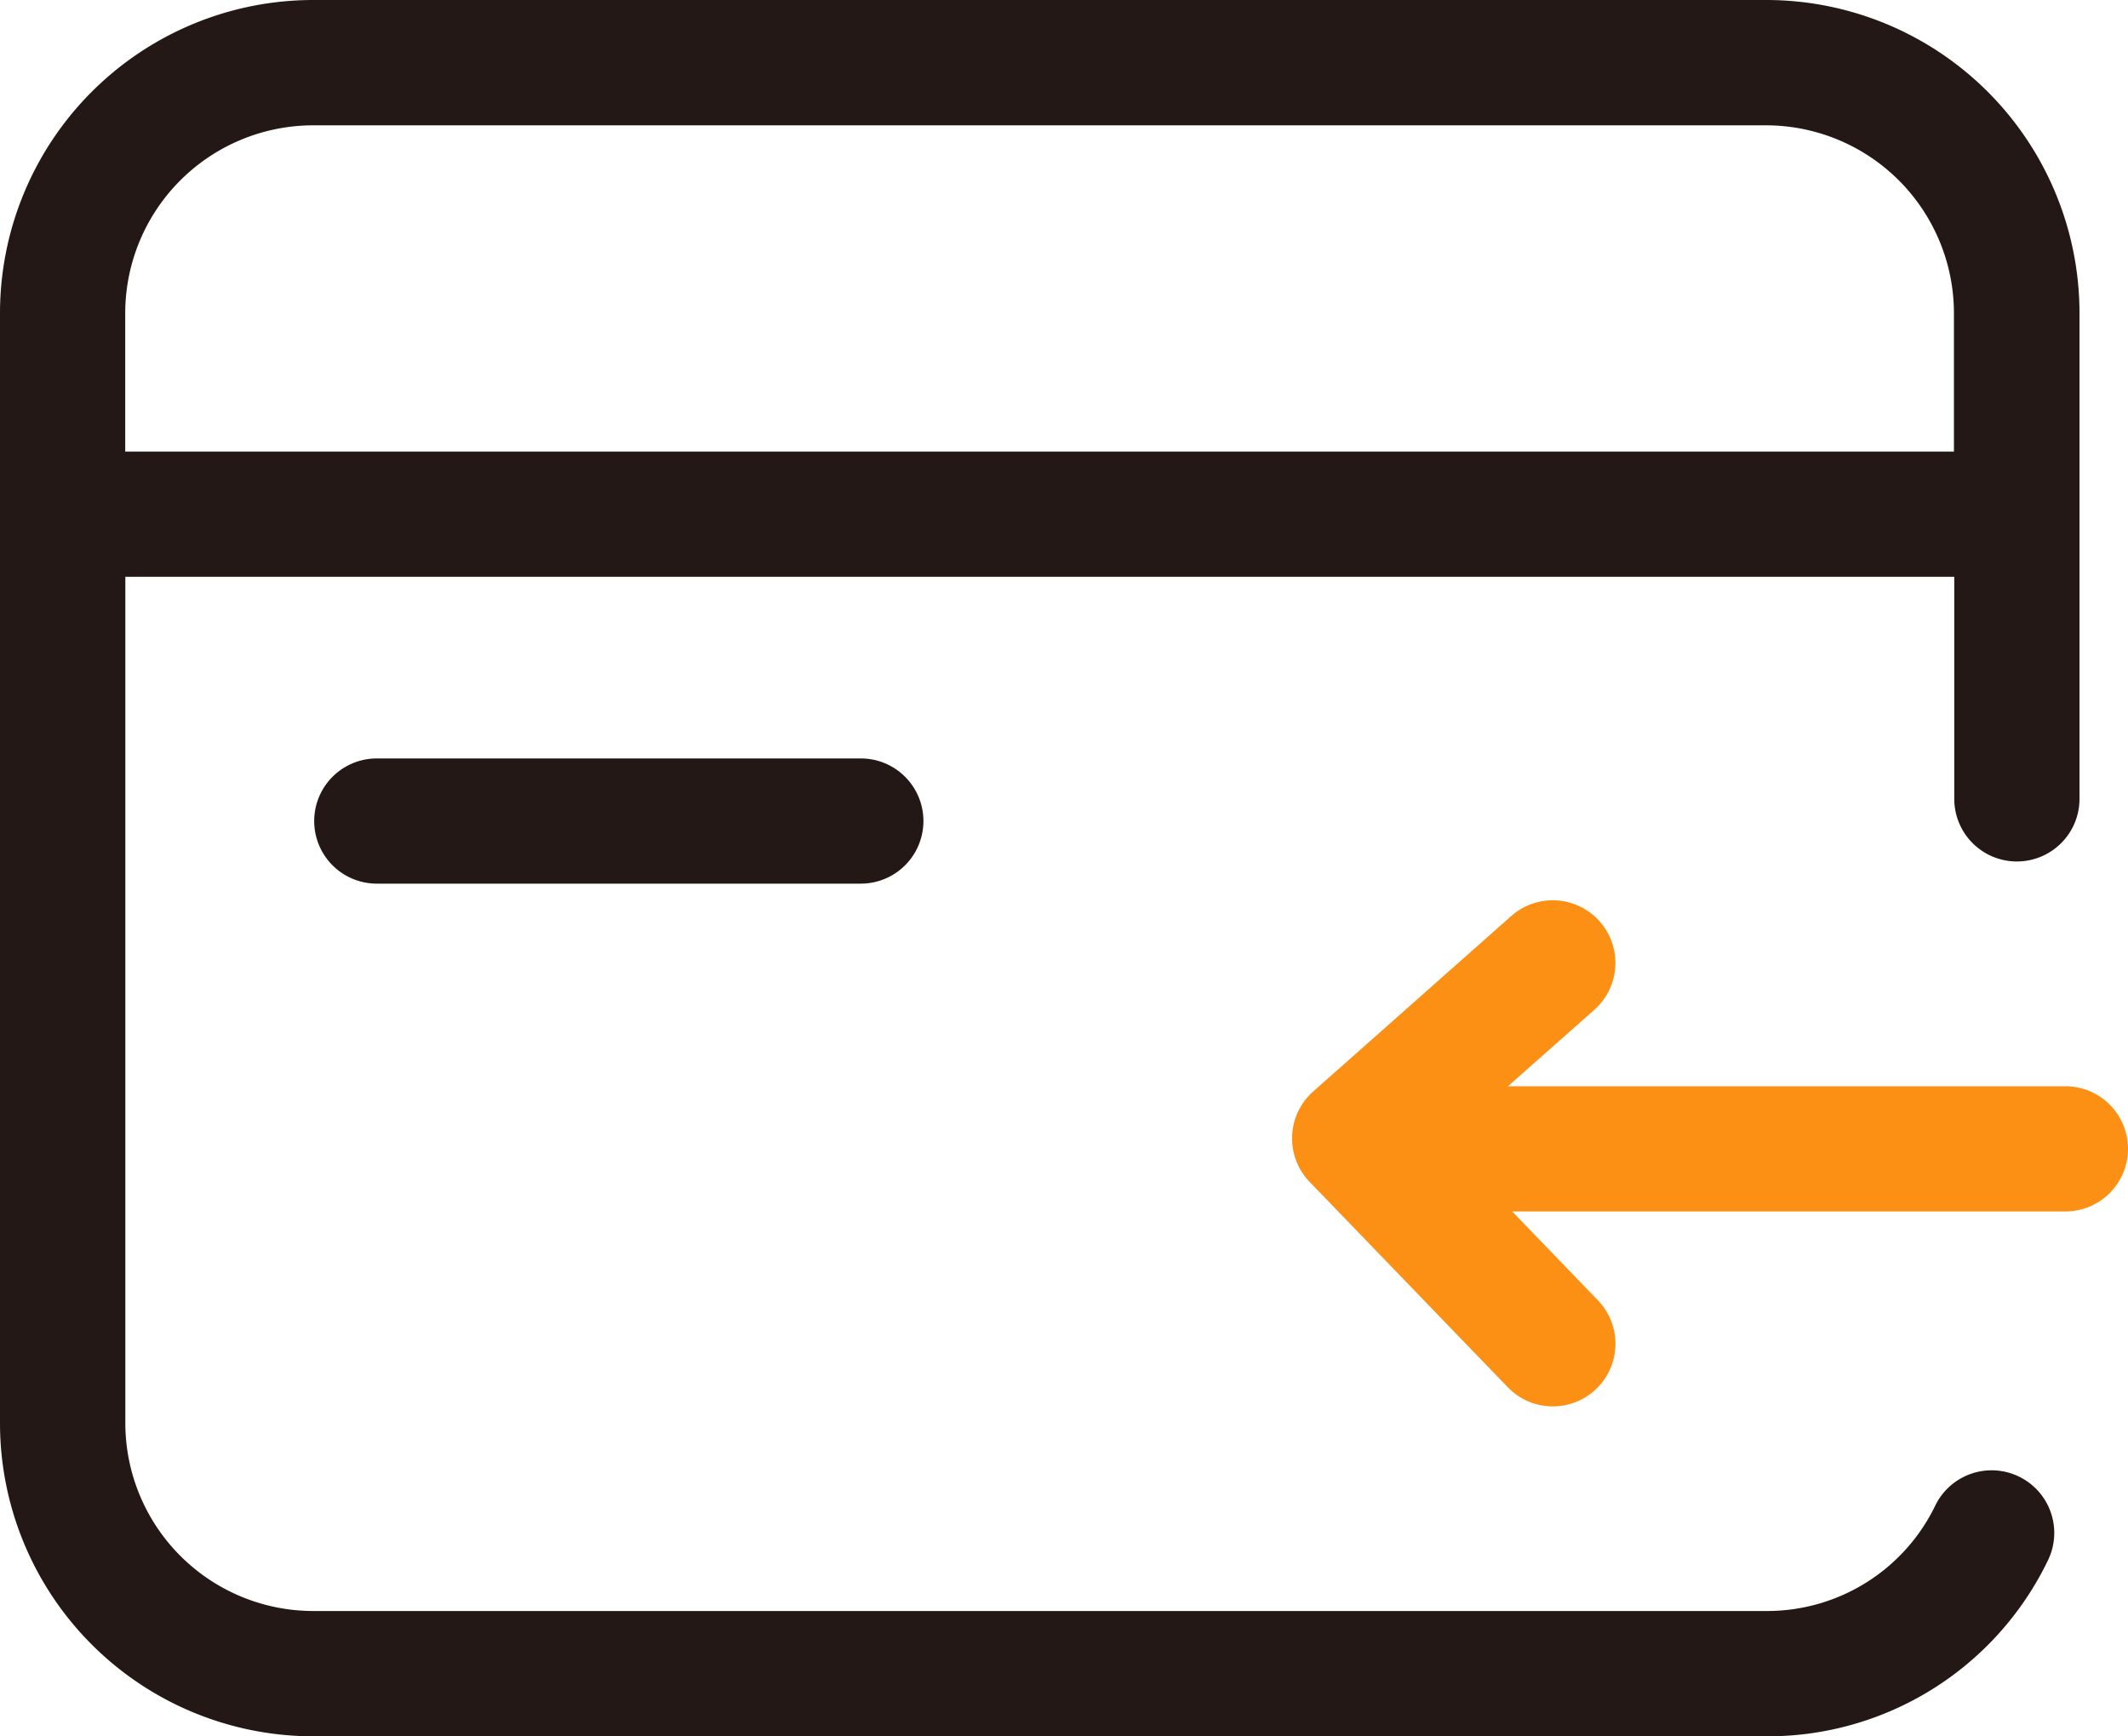 <?xml version="1.0" encoding="UTF-8"?>
<svg xmlns="http://www.w3.org/2000/svg" width="77.082" height="62.911" viewBox="0 0 77.082 62.911">
  <g id="信用卡借款" transform="translate(-72.294 -156.979)">
    <path id="路径_585" d="M220.555,471.685H203.023a2.268,2.268,0,0,1,0-4.536h17.532a2.268,2.268,0,0,1,0,4.536Z" transform="translate(-117.08 -282.69)" fill="#231815"></path>
    <path id="路径_586" d="M136.275,156.979H83.634a11.35,11.35,0,0,0-11.34,11.34v40.23a11.35,11.35,0,0,0,11.34,11.34h52.641a11.267,11.267,0,0,0,10.2-6.373,2.269,2.269,0,1,0-4.078-1.991,6.766,6.766,0,0,1-6.119,3.824H83.634a6.812,6.812,0,0,1-6.8-6.8V177.877h66.249v8.047a2.268,2.268,0,1,0,4.536,0v-17.6A11.35,11.35,0,0,0,136.275,156.979ZM76.83,173.341v-5.021a6.812,6.812,0,0,1,6.8-6.8h52.641a6.812,6.812,0,0,1,6.8,6.8v5.021H76.83Z" fill="#231815"></path>
    <path id="路径_587" d="M628.571,531.913h-20.19l3.13-2.771a2.269,2.269,0,0,0-3.007-3.4l-7.176,6.359a2.272,2.272,0,0,0-.127,3.275l7.176,7.439a2.268,2.268,0,1,0,3.266-3.148l-3.107-3.221h20.04a2.268,2.268,0,1,0,0-4.536Z" transform="translate(-481.468 -335.574)" fill="#fc9015"></path>
  </g>
</svg>
